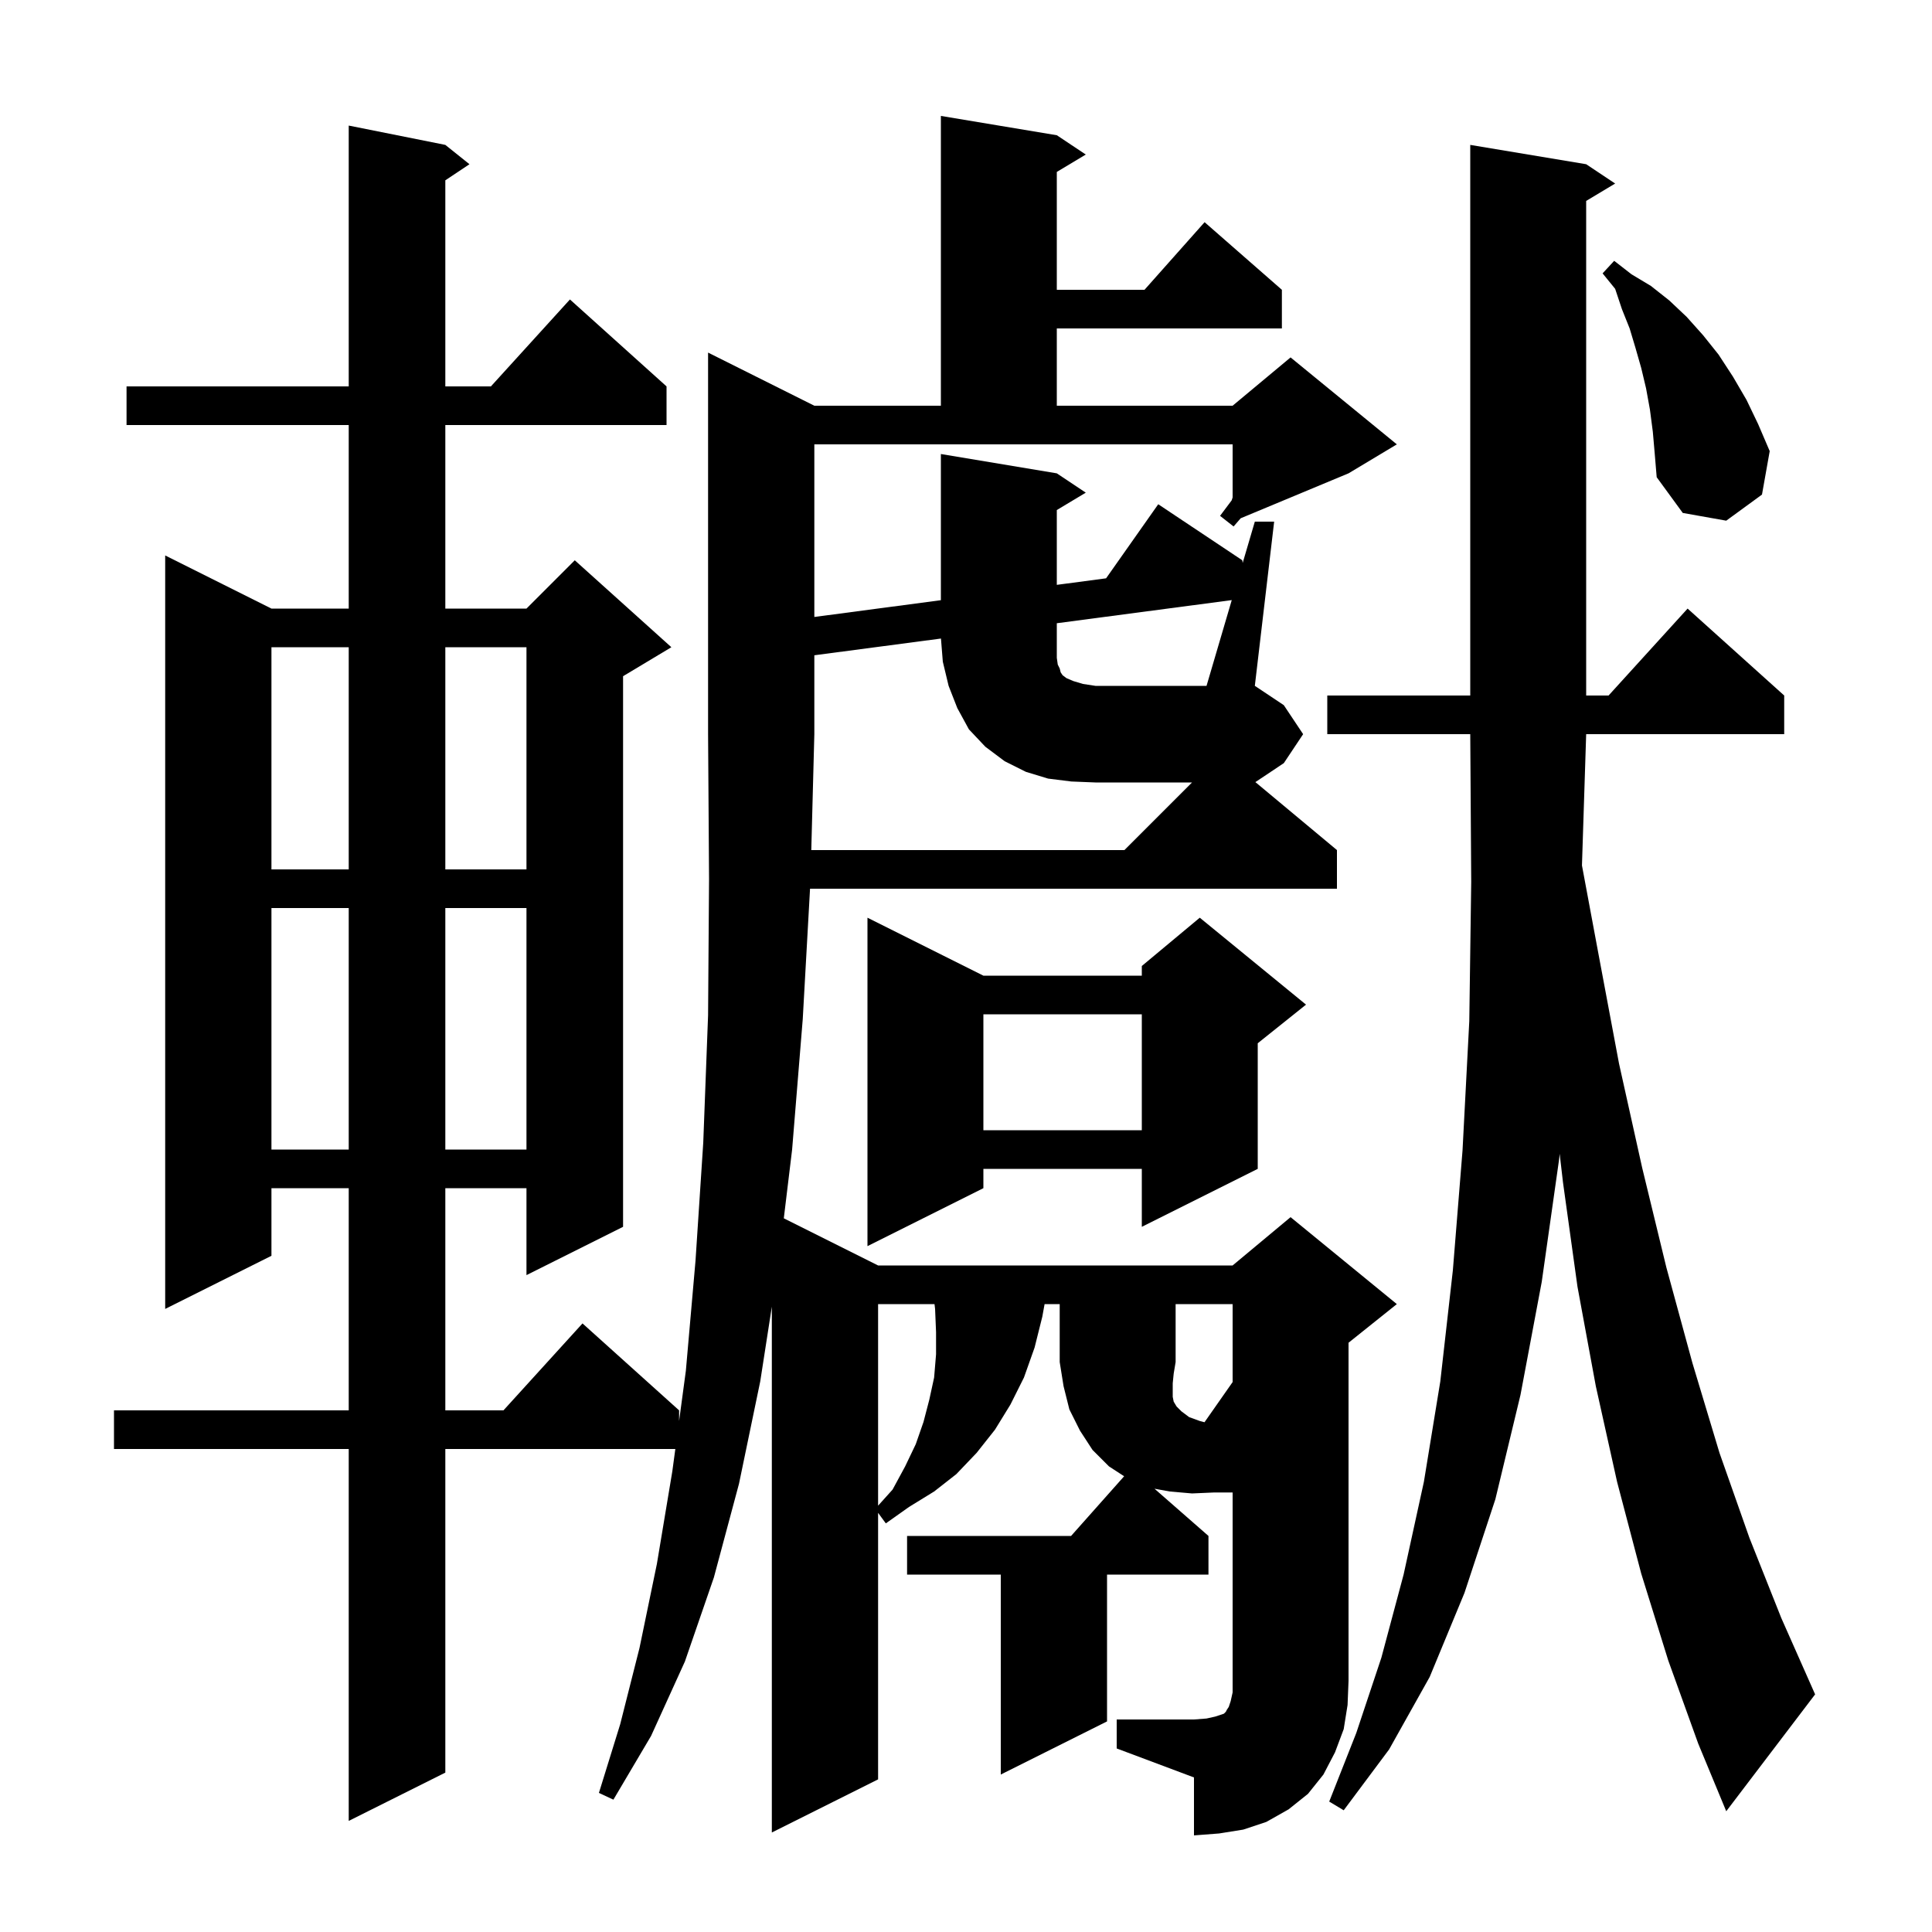 <svg xmlns="http://www.w3.org/2000/svg" xmlns:xlink="http://www.w3.org/1999/xlink" version="1.1" baseProfile="full" viewBox="0 0 200 200" width="200" height="200">
<g fill="black">
<path d="M 121.4 143.2 L 121.4 144.6 L 121.5 145.1 L 121.8 145.6 L 122.3 146.1 L 123.1 146.7 L 124.2 147.1 L 124.689 147.23 L 127.6 143.071 L 127.6 135.0 L 121.7 135.0 L 121.7 141.0 L 121.5 142.2 Z M 163.764 89.591 L 165.5 98.9 L 167.6 110.1 L 170.0 120.9 L 172.5 131.2 L 175.2 141.1 L 178.0 150.4 L 181.1 159.2 L 184.4 167.5 L 187.9 175.4 L 178.7 187.5 L 175.8 180.5 L 172.7 171.9 L 169.9 162.9 L 167.4 153.4 L 165.2 143.5 L 163.3 133.2 L 161.8 122.4 L 161.457 119.444 L 161.4 120.0 L 159.6 132.7 L 157.4 144.4 L 154.8 155.2 L 151.6 164.9 L 148.0 173.6 L 143.8 181.1 L 139.1 187.4 L 137.6 186.5 L 140.4 179.4 L 143.0 171.6 L 145.3 163.0 L 147.4 153.4 L 149.1 143.0 L 150.4 131.5 L 151.4 119.1 L 152.1 105.7 L 152.3 91.3 L 152.2 76.0 L 137.4 76.0 L 137.4 72.0 L 152.2 72.0 L 152.2 15.0 L 164.2 17.0 L 167.2 19.0 L 164.2 20.8 L 164.2 72.0 L 166.518 72.0 L 174.7 63.0 L 184.7 72.0 L 184.7 76.0 L 164.2 76.0 Z M 90.9 135.0 L 90.9 155.867 L 92.4 154.2 L 93.7 151.8 L 94.8 149.5 L 95.6 147.2 L 96.2 144.9 L 96.7 142.6 L 96.9 140.2 L 96.9 137.9 L 96.8 135.5 L 96.74 135.0 Z M 135.2 104.0 L 130.2 108.0 L 130.2 121.0 L 118.2 127.0 L 118.2 121.0 L 101.8 121.0 L 101.8 123.0 L 89.8 129.0 L 89.8 95.0 L 101.8 101.0 L 118.2 101.0 L 118.2 100.0 L 124.2 95.0 Z M 28.1 94.0 L 28.1 119.0 L 36.1 119.0 L 36.1 94.0 Z M 46.1 94.0 L 46.1 119.0 L 54.5 119.0 L 54.5 94.0 Z M 101.8 105.0 L 101.8 117.0 L 118.2 117.0 L 118.2 105.0 Z M 28.1 67.0 L 28.1 90.0 L 36.1 90.0 L 36.1 67.0 Z M 46.1 67.0 L 46.1 90.0 L 54.5 90.0 L 54.5 67.0 Z M 171.1 44.7 L 170.8 42.4 L 170.4 40.2 L 169.9 38.1 L 169.3 36.0 L 168.7 34.0 L 167.9 32.0 L 167.2 29.9 L 165.9 28.3 L 167.1 27.0 L 168.9 28.4 L 170.9 29.6 L 172.8 31.1 L 174.6 32.8 L 176.3 34.7 L 177.9 36.7 L 179.4 39.0 L 180.8 41.4 L 182.0 43.9 L 183.2 46.7 L 182.4 51.2 L 178.7 53.9 L 174.2 53.1 L 171.5 49.4 L 171.3 47.0 Z M 108.5 80.6 L 106.2 79.9 L 104.0 78.8 L 102.0 77.3 L 100.3 75.5 L 99.1 73.3 L 98.2 71.0 L 97.6 68.5 L 97.408 66.102 L 84.3 67.834 L 84.3 76.0 L 83.984 88.0 L 116.4 88.0 L 123.4 81.0 L 113.4 81.0 L 110.9 80.9 Z M 139.1 179.0 L 138.2 181.4 L 137.0 183.7 L 135.4 185.7 L 133.4 187.3 L 131.1 188.6 L 128.7 189.4 L 126.2 189.8 L 123.6 190.0 L 123.6 184.0 L 115.6 181.0 L 115.6 178.0 L 123.6 178.0 L 124.9 177.9 L 125.8 177.7 L 126.7 177.4 L 126.9 177.2 L 127.0 177.0 L 127.2 176.7 L 127.4 176.1 L 127.6 175.2 L 127.6 154.5 L 125.7 154.5 L 123.4 154.6 L 121.1 154.4 L 119.513 154.111 L 125.1 159.0 L 125.1 163.0 L 114.6 163.0 L 114.6 178.2 L 103.6 183.7 L 103.6 163.0 L 93.9 163.0 L 93.9 159.0 L 110.878 159.0 L 116.37 152.821 L 114.8 151.8 L 113.1 150.1 L 111.8 148.1 L 110.7 145.9 L 110.1 143.5 L 109.7 141.0 L 109.7 135.0 L 108.136 135.0 L 107.9 136.3 L 107.1 139.5 L 106.0 142.6 L 104.6 145.4 L 103.0 148.0 L 101.1 150.4 L 99.0 152.6 L 96.7 154.4 L 94.1 156.0 L 91.7 157.7 L 90.9 156.609 L 90.9 184.2 L 79.9 189.7 L 79.9 135.267 L 78.7 143.0 L 76.5 153.6 L 73.9 163.3 L 70.9 172.0 L 67.4 179.7 L 63.5 186.3 L 62.0 185.6 L 64.2 178.5 L 66.2 170.6 L 68.0 161.9 L 69.6 152.3 L 69.91 150.0 L 46.1 150.0 L 46.1 183.5 L 36.1 188.5 L 36.1 150.0 L 11.8 150.0 L 11.8 146.0 L 36.1 146.0 L 36.1 123.0 L 28.1 123.0 L 28.1 130.0 L 17.1 135.5 L 17.1 57.5 L 28.1 63.0 L 36.1 63.0 L 36.1 44.0 L 13.1 44.0 L 13.1 40.0 L 36.1 40.0 L 36.1 13.0 L 46.1 15.0 L 48.6 17.0 L 46.1 18.667 L 46.1 40.0 L 50.818 40.0 L 59.0 31.0 L 69.0 40.0 L 69.0 44.0 L 46.1 44.0 L 46.1 63.0 L 54.5 63.0 L 59.5 58.0 L 69.5 67.0 L 64.5 70.0 L 64.5 127.0 L 54.5 132.0 L 54.5 123.0 L 46.1 123.0 L 46.1 146.0 L 52.118 146.0 L 60.3 137.0 L 70.3 146.0 L 70.3 147.1 L 71.0 141.9 L 72.0 130.5 L 72.8 118.3 L 73.3 105.1 L 73.4 91.0 L 73.3 76.0 L 73.3 36.5 L 84.3 42.0 L 97.4 42.0 L 97.4 12.0 L 109.4 14.0 L 112.4 16.0 L 109.4 17.8 L 109.4 30.0 L 118.478 30.0 L 124.7 23.0 L 132.7 30.0 L 132.7 34.0 L 109.4 34.0 L 109.4 42.0 L 127.6 42.0 L 133.6 37.0 L 144.6 46.0 L 139.6 49.0 L 128.435 53.652 L 127.7 54.5 L 126.3 53.4 L 127.5 51.8 L 127.6 51.5 L 127.6 46.0 L 84.3 46.0 L 84.3 63.868 L 97.4 62.132 L 97.4 47.0 L 109.4 49.0 L 112.4 51.0 L 109.4 52.8 L 109.4 60.543 L 114.502 59.867 L 119.9 52.2 L 128.6 58.0 L 128.642 58.276 L 129.9 54.0 L 131.9 54.0 L 129.9 71.0 L 132.9 73.0 L 134.9 76.0 L 132.9 79.0 L 129.956 80.963 L 138.4 88.0 L 138.4 92.0 L 83.855 92.0 L 83.1 105.5 L 82.0 119.0 L 81.139 126.119 L 90.9 131.0 L 127.6 131.0 L 133.6 126.0 L 144.6 135.0 L 139.6 139.0 L 139.6 174.0 L 139.5 176.5 Z M 109.5 68.8 L 109.7 69.2 L 109.8 69.6 L 110.0 69.9 L 110.4 70.2 L 111.1 70.5 L 112.1 70.8 L 113.4 71.0 L 124.9 71.0 L 127.511 62.123 L 109.4 64.517 L 109.4 68.1 Z " />
</g>
</svg>
